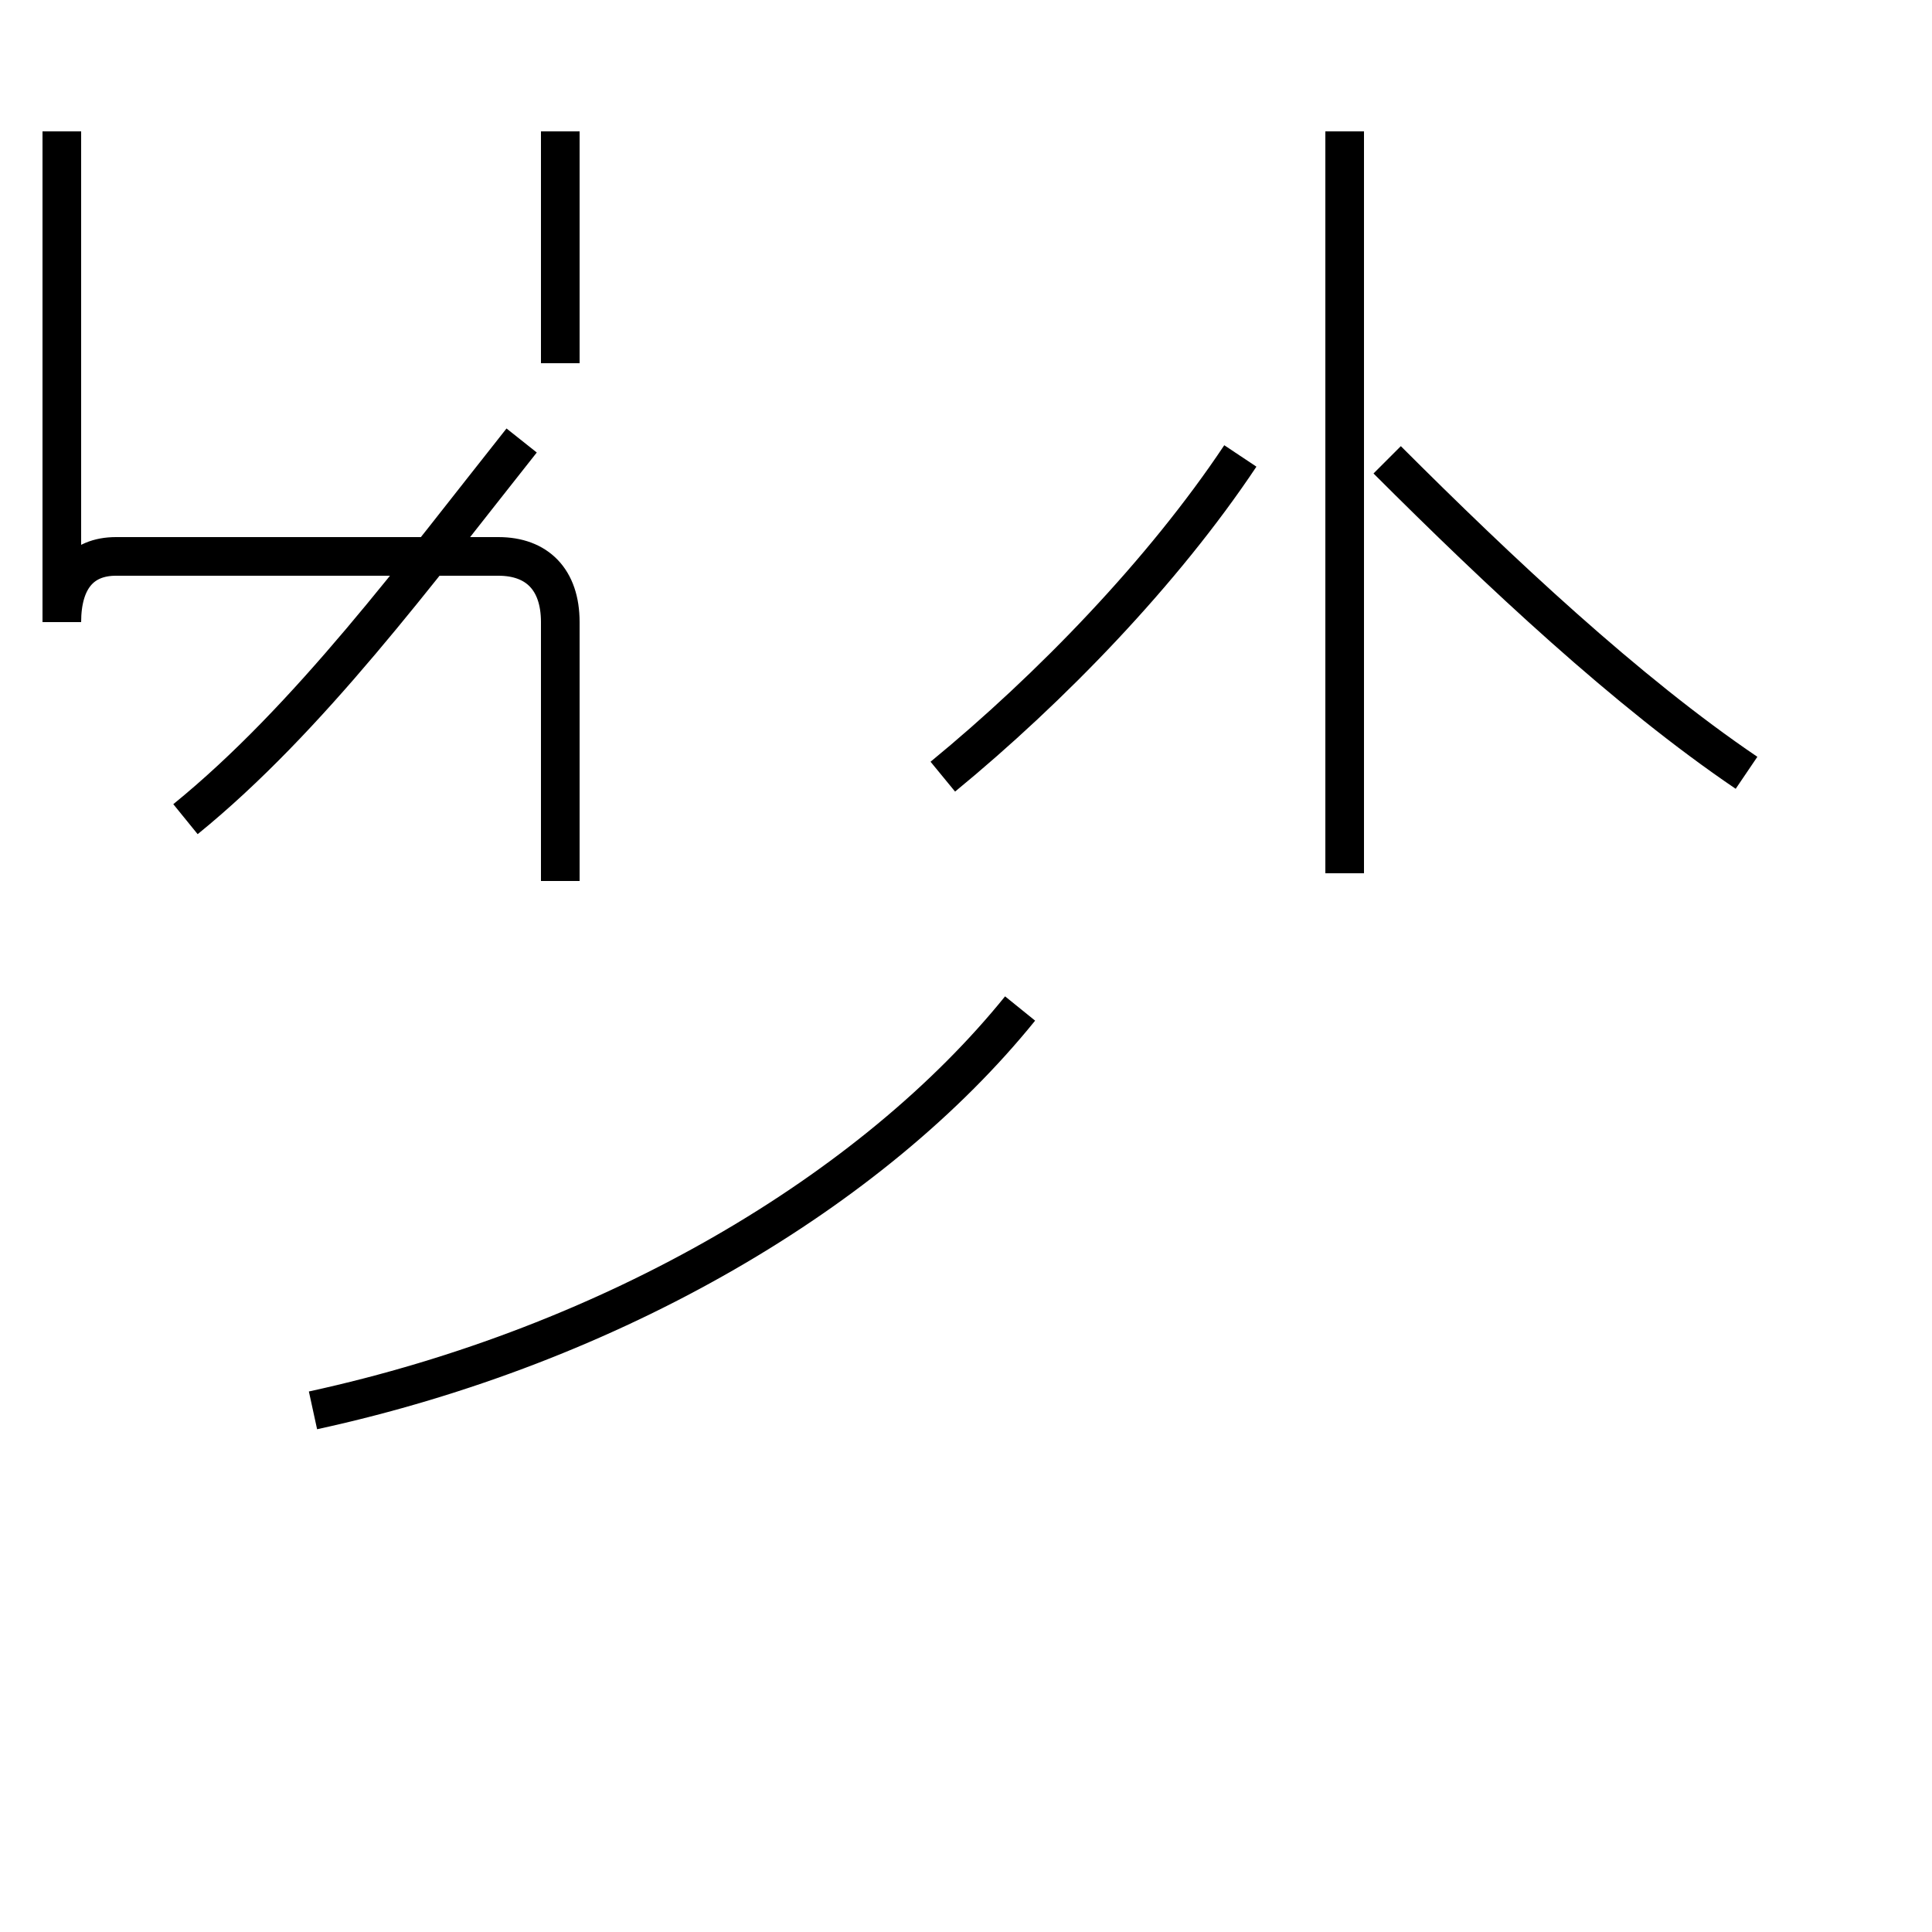 <?xml version='1.0' encoding='utf8'?>
<svg viewBox="0.0 -44.0 50.0 50.0" version="1.1" xmlns="http://www.w3.org/2000/svg">
<rect x="0.0" y="-44.0" width="50.0" height="50.0" fill="#808080" stroke="none"/>
<rect x="-1000" y="-1000" width="2000" height="2000" stroke="white" fill="white"/>
<g style="fill:none; stroke:#000000;  stroke-width:1">
<path d="M 8.1 7.5 C 15.9 9.2 22.6 13.2 26.4 17.9 M 24.4 23.9 C 27.2 26.2 30.1 29.2 32.1 32.2 M 34.8 21.4 L 34.8 40.6 M 45.2 24.0 C 42.1 26.1 38.8 29.2 35.9 32.1 M 14.5 21.2 L 14.5 27.9 C 14.5 29.0 13.9 29.6 12.9 29.6 L 3.0 29.6 C 2.1 29.6 1.6 29.0 1.6 27.9 L 1.6 40.6 M 4.8 22.8 C 8.0 25.4 10.8 29.2 13.5 32.6 M 14.5 34.6 L 14.5 40.6 " transform="scale(1, -1)" />
</g>
</svg>